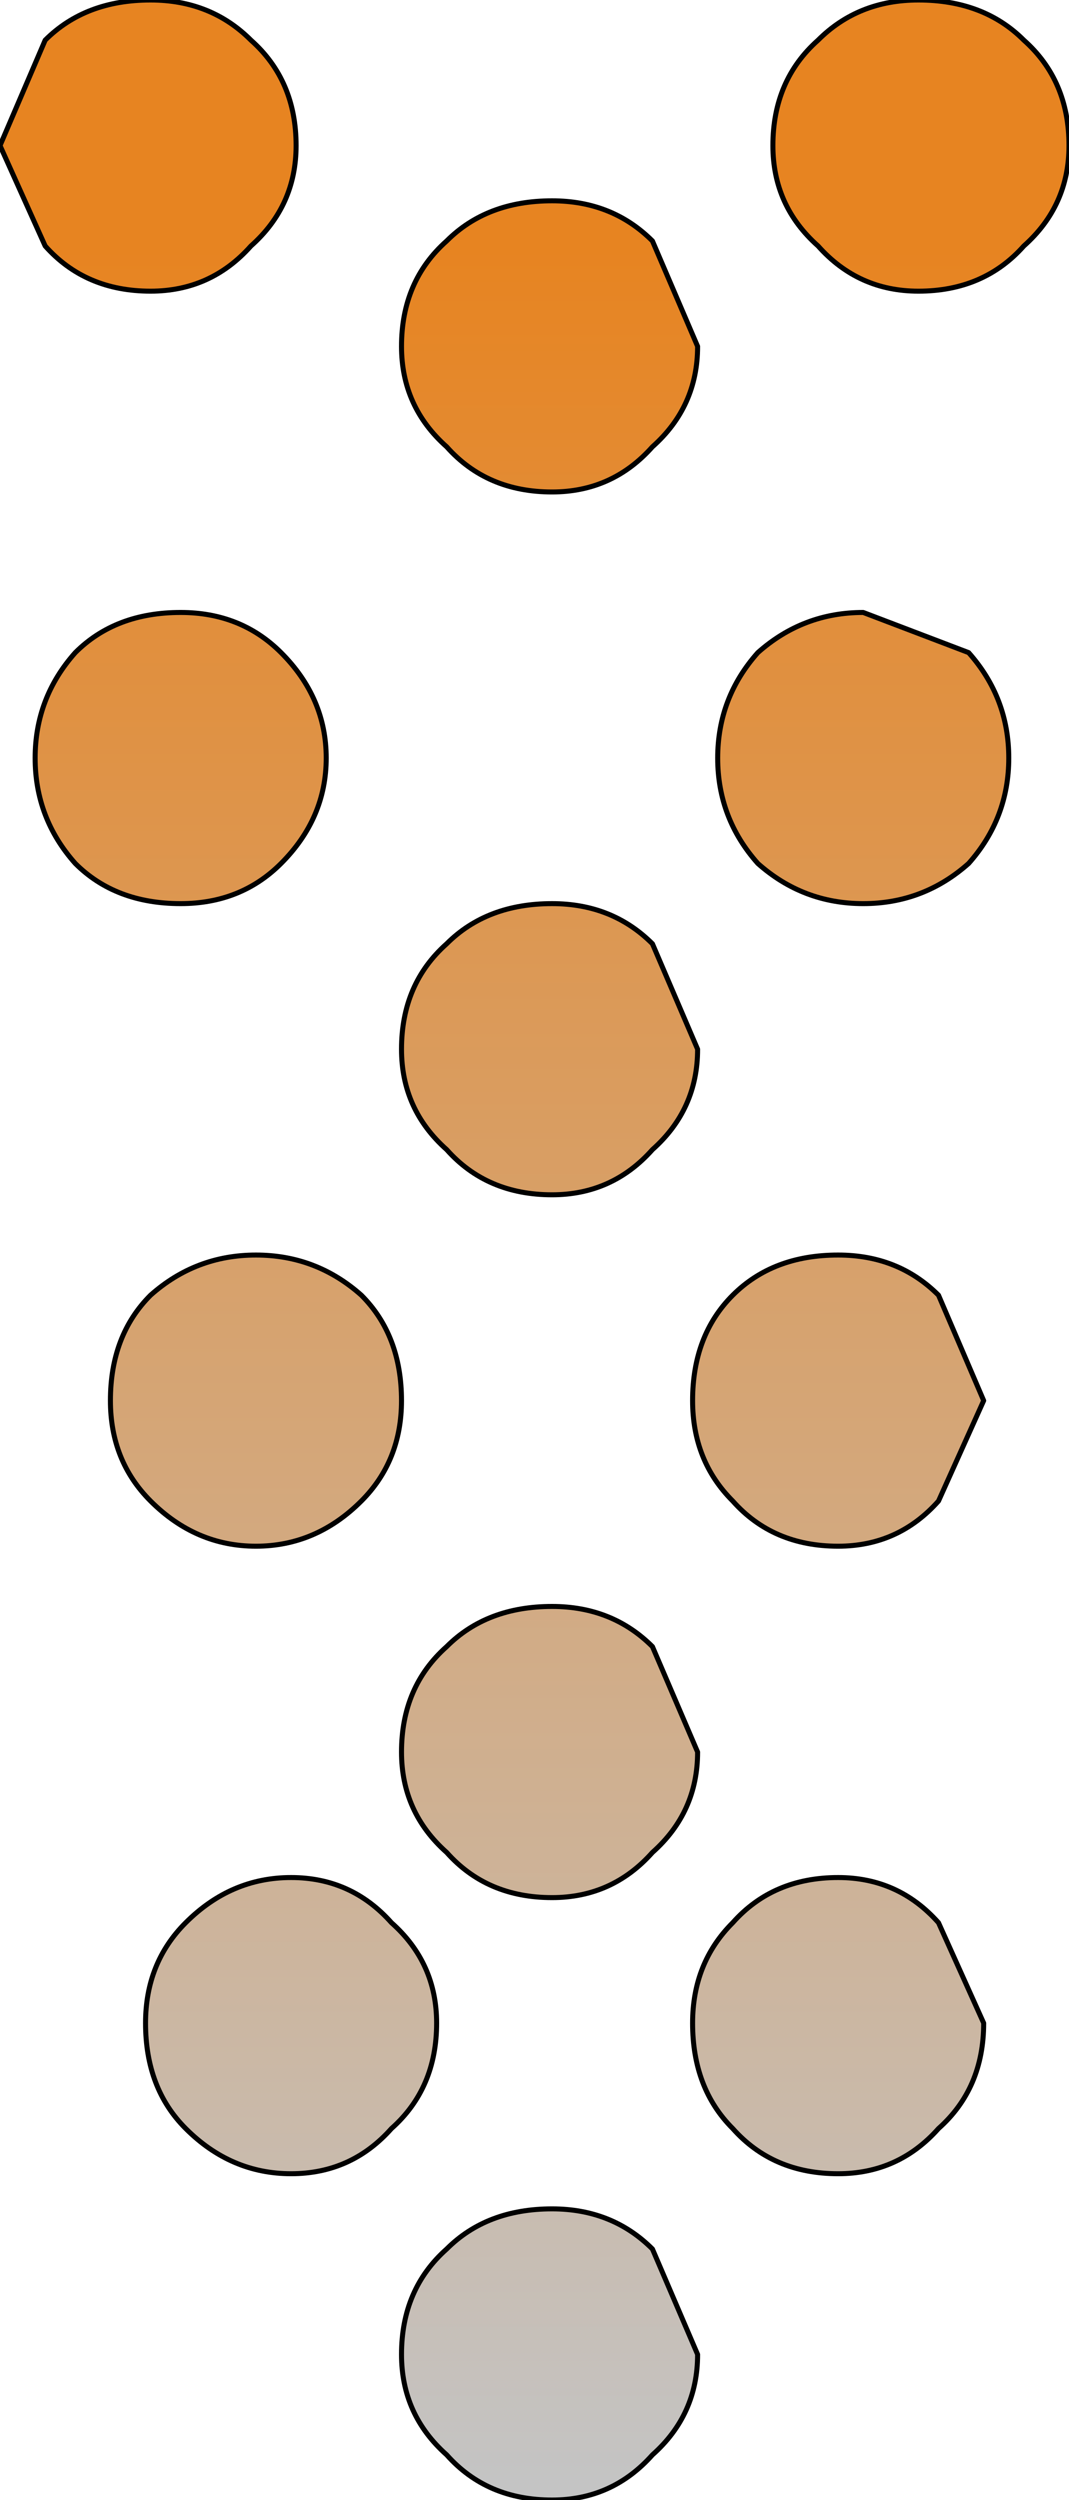 <?xml version="1.0" encoding="UTF-8" standalone="no"?>
<svg xmlns:ffdec="https://www.free-decompiler.com/flash" xmlns:xlink="http://www.w3.org/1999/xlink" ffdec:objectType="shape" height="49.8px" width="21.3px" xmlns="http://www.w3.org/2000/svg">
  <g transform="matrix(2.0, 0.0, 0.0, 2.0, 10.7, 57.6)">
    <path d="M4.85 -28.4 Q5.3 -28.0 5.3 -27.35 5.3 -26.75 4.85 -26.35 4.45 -25.9 3.8 -25.9 3.2 -25.9 2.8 -26.35 2.35 -26.75 2.35 -27.35 2.35 -28.0 2.8 -28.4 3.2 -28.8 3.8 -28.8 4.45 -28.8 4.85 -28.4 M1.6 -25.35 Q1.6 -24.75 1.15 -24.35 0.75 -23.9 0.15 -23.9 -0.5 -23.9 -0.9 -24.35 -1.35 -24.75 -1.35 -25.35 -1.35 -26.0 -0.9 -26.4 -0.5 -26.8 0.15 -26.8 0.75 -26.8 1.15 -26.4 L1.6 -25.35 M4.3 -22.3 Q4.7 -21.85 4.7 -21.25 4.7 -20.65 4.3 -20.2 3.85 -19.8 3.25 -19.8 2.65 -19.8 2.2 -20.2 1.8 -20.65 1.8 -21.25 1.8 -21.85 2.2 -22.3 2.65 -22.7 3.25 -22.7 L4.3 -22.3 M1.15 -19.4 L1.6 -18.35 Q1.6 -17.75 1.15 -17.35 0.75 -16.9 0.15 -16.9 -0.5 -16.9 -0.9 -17.35 -1.35 -17.75 -1.35 -18.35 -1.35 -19.0 -0.9 -19.4 -0.5 -19.8 0.15 -19.8 0.75 -19.8 1.15 -19.4 M4.0 -15.9 L4.45 -14.85 4.0 -13.85 Q3.6 -13.4 3.0 -13.4 2.35 -13.4 1.95 -13.85 1.55 -14.25 1.55 -14.85 1.55 -15.5 1.95 -15.9 2.35 -16.3 3.0 -16.3 3.6 -16.3 4.0 -15.9 M1.15 -12.4 L1.6 -11.35 Q1.6 -10.75 1.15 -10.35 0.75 -9.9 0.15 -9.9 -0.5 -9.9 -0.9 -10.35 -1.35 -10.75 -1.35 -11.35 -1.35 -12.0 -0.9 -12.4 -0.5 -12.8 0.15 -12.8 0.75 -12.8 1.15 -12.4 M4.0 -9.65 L4.45 -8.65 Q4.45 -8.0 4.0 -7.6 3.6 -7.15 3.0 -7.15 2.35 -7.15 1.95 -7.6 1.55 -8.0 1.55 -8.65 1.55 -9.25 1.95 -9.65 2.35 -10.1 3.0 -10.1 3.6 -10.1 4.0 -9.65 M1.15 -6.4 L1.6 -5.35 Q1.6 -4.75 1.15 -4.35 0.75 -3.9 0.15 -3.9 -0.5 -3.9 -0.9 -4.35 -1.35 -4.75 -1.35 -5.35 -1.35 -6.0 -0.9 -6.4 -0.5 -6.8 0.15 -6.8 0.75 -6.8 1.15 -6.4 M-3.85 -28.8 Q-3.25 -28.8 -2.85 -28.4 -2.4 -28.0 -2.4 -27.35 -2.4 -26.75 -2.85 -26.35 -3.25 -25.9 -3.85 -25.9 -4.5 -25.9 -4.9 -26.35 L-5.35 -27.35 -4.9 -28.4 Q-4.5 -28.8 -3.85 -28.8 M-3.55 -22.7 Q-2.95 -22.7 -2.55 -22.3 -2.1 -21.85 -2.1 -21.25 -2.1 -20.65 -2.55 -20.2 -2.95 -19.8 -3.55 -19.8 -4.2 -19.8 -4.6 -20.2 -5.0 -20.65 -5.0 -21.25 -5.0 -21.85 -4.6 -22.3 -4.2 -22.7 -3.55 -22.7 M-2.8 -16.3 Q-2.2 -16.3 -1.75 -15.9 -1.35 -15.5 -1.35 -14.85 -1.35 -14.25 -1.75 -13.85 -2.2 -13.4 -2.8 -13.4 -3.4 -13.4 -3.85 -13.85 -4.25 -14.25 -4.25 -14.85 -4.25 -15.5 -3.85 -15.9 -3.4 -16.3 -2.8 -16.3 M-1.45 -9.65 Q-1.0 -9.25 -1.0 -8.65 -1.0 -8.0 -1.45 -7.6 -1.85 -7.15 -2.45 -7.15 -3.05 -7.15 -3.5 -7.6 -3.9 -8.0 -3.9 -8.65 -3.9 -9.25 -3.5 -9.65 -3.05 -10.1 -2.45 -10.1 -1.85 -10.1 -1.45 -9.65" fill="url(#gradient0)" fill-rule="evenodd" stroke="none"/>
    <path d="M4.85 -28.4 Q5.3 -28.0 5.3 -27.35 5.3 -26.75 4.85 -26.35 4.45 -25.9 3.8 -25.9 3.2 -25.9 2.8 -26.35 2.35 -26.75 2.35 -27.35 2.35 -28.0 2.8 -28.4 3.2 -28.8 3.8 -28.8 4.45 -28.8 4.85 -28.4 M1.6 -25.35 Q1.6 -24.75 1.15 -24.35 0.75 -23.9 0.15 -23.9 -0.5 -23.9 -0.9 -24.35 -1.35 -24.75 -1.35 -25.35 -1.35 -26.0 -0.9 -26.4 -0.5 -26.8 0.15 -26.8 0.75 -26.8 1.15 -26.4 L1.6 -25.35 M4.3 -22.3 Q4.7 -21.85 4.7 -21.25 4.7 -20.65 4.3 -20.2 3.85 -19.8 3.25 -19.8 2.65 -19.8 2.2 -20.2 1.8 -20.65 1.8 -21.25 1.8 -21.85 2.2 -22.3 2.65 -22.7 3.25 -22.7 L4.3 -22.3 M1.15 -19.4 L1.6 -18.35 Q1.6 -17.75 1.15 -17.35 0.75 -16.9 0.15 -16.9 -0.5 -16.9 -0.9 -17.35 -1.35 -17.75 -1.35 -18.35 -1.35 -19.0 -0.9 -19.4 -0.5 -19.8 0.15 -19.8 0.75 -19.8 1.15 -19.4 M4.0 -15.9 L4.45 -14.85 4.0 -13.85 Q3.6 -13.4 3.0 -13.4 2.35 -13.4 1.95 -13.85 1.55 -14.25 1.55 -14.85 1.55 -15.5 1.95 -15.9 2.35 -16.3 3.0 -16.3 3.6 -16.3 4.0 -15.9 M1.15 -12.4 L1.6 -11.35 Q1.6 -10.75 1.15 -10.35 0.75 -9.9 0.15 -9.9 -0.5 -9.9 -0.9 -10.35 -1.35 -10.75 -1.35 -11.35 -1.35 -12.0 -0.9 -12.4 -0.5 -12.8 0.15 -12.8 0.75 -12.8 1.15 -12.4 M4.0 -9.65 L4.45 -8.65 Q4.45 -8.0 4.0 -7.6 3.6 -7.15 3.0 -7.15 2.35 -7.15 1.95 -7.6 1.55 -8.0 1.55 -8.65 1.55 -9.25 1.95 -9.65 2.35 -10.1 3.0 -10.1 3.6 -10.1 4.0 -9.65 M1.15 -6.4 L1.6 -5.35 Q1.6 -4.75 1.15 -4.35 0.75 -3.9 0.15 -3.9 -0.5 -3.9 -0.9 -4.35 -1.35 -4.75 -1.35 -5.35 -1.35 -6.0 -0.9 -6.4 -0.5 -6.8 0.15 -6.8 0.75 -6.8 1.15 -6.4 M-3.85 -28.8 Q-3.25 -28.8 -2.85 -28.4 -2.4 -28.0 -2.4 -27.35 -2.4 -26.75 -2.85 -26.35 -3.25 -25.9 -3.85 -25.9 -4.5 -25.9 -4.9 -26.35 L-5.35 -27.35 -4.9 -28.4 Q-4.5 -28.8 -3.85 -28.8 M-3.55 -22.7 Q-2.95 -22.7 -2.55 -22.3 -2.1 -21.85 -2.1 -21.25 -2.1 -20.65 -2.55 -20.2 -2.95 -19.8 -3.55 -19.8 -4.2 -19.8 -4.6 -20.2 -5.0 -20.65 -5.0 -21.25 -5.0 -21.85 -4.6 -22.3 -4.2 -22.7 -3.55 -22.7 M-2.8 -16.3 Q-2.2 -16.3 -1.75 -15.9 -1.35 -15.5 -1.35 -14.85 -1.35 -14.25 -1.75 -13.85 -2.2 -13.4 -2.8 -13.4 -3.4 -13.4 -3.85 -13.85 -4.25 -14.25 -4.25 -14.85 -4.25 -15.5 -3.85 -15.9 -3.4 -16.3 -2.8 -16.3 M-1.45 -9.65 Q-1.0 -9.25 -1.0 -8.65 -1.0 -8.0 -1.45 -7.6 -1.85 -7.15 -2.45 -7.15 -3.05 -7.15 -3.5 -7.6 -3.9 -8.0 -3.9 -8.65 -3.9 -9.25 -3.5 -9.65 -3.05 -10.1 -2.45 -10.1 -1.85 -10.1 -1.45 -9.65 Z" fill="none" stroke="#000000" stroke-linecap="round" stroke-linejoin="round" stroke-width="0.05"/>
  </g>
  <defs>
    <linearGradient gradientTransform="matrix(0.0, -0.015, 0.006, 0.0, -0.05, -16.35)" gradientUnits="userSpaceOnUse" id="gradient0" spreadMethod="pad" x1="-819.2" x2="819.2">
      <stop offset="0.0" stop-color="#c4c4c4"/>
      <stop offset="0.906" stop-color="#e78421"/>
    </linearGradient>
  </defs>
</svg>

